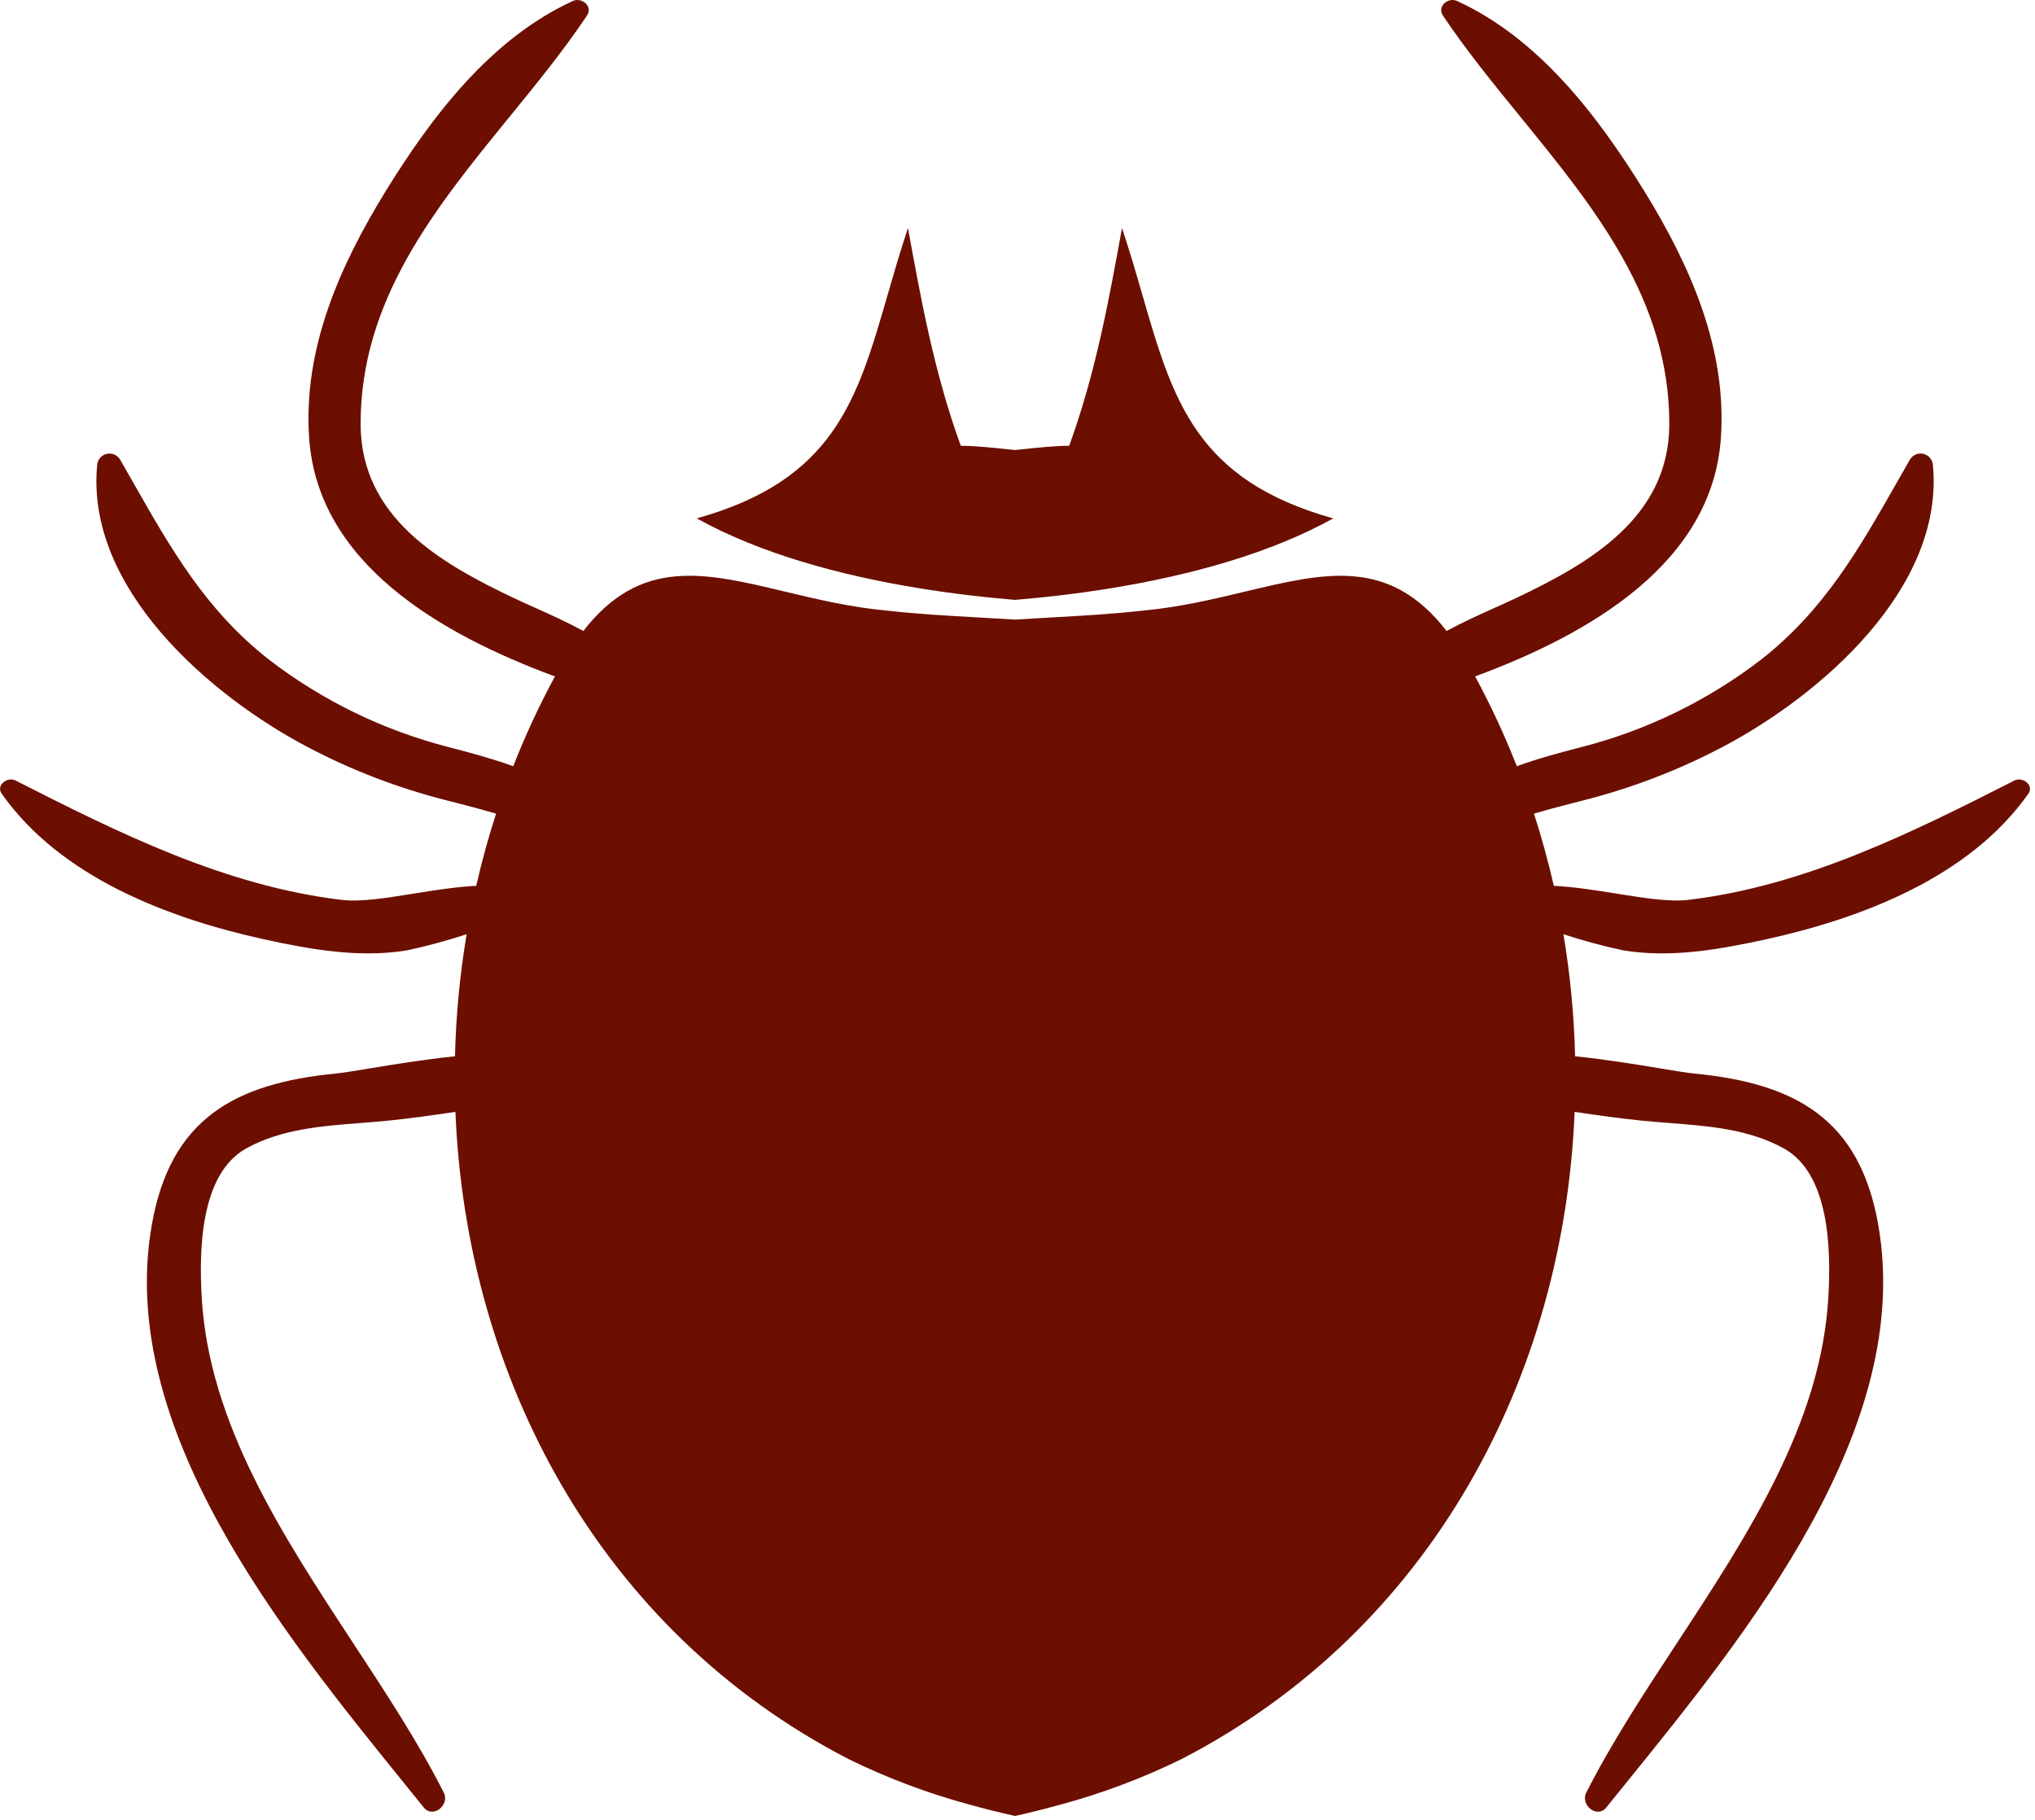 <svg width="332" height="297" viewBox="0 0 332 297" fill="none" xmlns="http://www.w3.org/2000/svg">
<path fill-rule="evenodd" clip-rule="evenodd" d="M275.408 146.821C294.395 144.573 311.828 135.9 328.667 127.334C329.948 126.681 331.906 128.078 330.913 129.5C321.349 143.083 303.823 149.813 288.067 153.264C280.467 154.928 272.539 156.334 264.767 155.049C261.491 154.342 258.253 153.466 255.067 152.426C256.174 159.008 256.809 165.661 256.967 172.334C262.064 172.859 267.056 173.685 270.869 174.316C273.288 174.716 275.232 175.038 276.428 175.154C292.915 176.765 303.391 182.541 306.428 199.836C312.237 232.897 285.315 266.159 265.322 290.86C264.211 292.232 263.121 293.579 262.06 294.897C260.558 296.766 257.778 294.476 258.784 292.49C262.893 284.363 268.187 276.294 273.559 268.106C285.154 250.433 297.11 232.209 298.284 211.667C298.704 204.283 298.633 191.564 290.998 187.355C285.324 184.226 278.799 183.721 272.394 183.225C270.907 183.11 269.427 182.996 267.966 182.849C264.264 182.477 260.58 181.953 256.892 181.407C255.167 224.324 233.715 265.843 192.746 287.007C186.394 290.124 179.754 292.618 172.921 294.455C170.492 295.127 168.051 295.737 165.597 296.285C163.14 295.738 160.699 295.128 158.273 294.455C151.44 292.618 144.8 290.124 138.448 287.007C97.479 265.846 76.027 224.327 74.301 181.407C70.614 181.949 66.928 182.477 63.228 182.849C61.767 182.996 60.286 183.11 58.8 183.225C52.395 183.721 45.87 184.226 40.195 187.355C32.561 191.567 32.49 204.283 32.91 211.667C34.082 232.211 46.04 250.436 57.637 268.11C63.008 276.296 68.302 284.364 72.41 292.49C73.415 294.476 70.633 296.766 69.133 294.897C68.071 293.579 66.982 292.232 65.871 290.859C45.879 266.159 18.96 232.898 24.766 199.836C27.806 182.541 38.282 176.765 54.766 175.154C55.959 175.037 57.896 174.717 60.305 174.318C64.121 173.687 69.121 172.86 74.228 172.334C74.389 165.661 75.023 159.009 76.128 152.426C72.942 153.467 69.704 154.342 66.428 155.049C58.66 156.334 50.728 154.928 43.128 153.264C27.372 149.813 9.842 143.083 0.282 129.5C-0.714 128.082 1.243 126.685 2.523 127.338C19.363 135.904 36.795 144.577 55.783 146.825C58.815 147.183 62.977 146.517 67.437 145.803C70.807 145.264 74.347 144.697 77.696 144.525C78.598 140.552 79.677 136.628 80.934 132.751C77.758 131.827 74.866 131.094 73.478 130.742C73.191 130.669 72.968 130.612 72.821 130.574C64.937 128.573 57.317 125.646 50.121 121.854C33.991 113.328 13.984 95.888 15.846 75.928C15.864 75.492 16.024 75.074 16.3 74.737C16.576 74.399 16.954 74.16 17.378 74.056C17.801 73.952 18.247 73.988 18.648 74.158C19.05 74.329 19.385 74.625 19.604 75.002C20.33 76.263 21.042 77.514 21.747 78.752C27.925 89.608 33.58 99.544 43.872 107.616C52.581 114.31 62.557 119.168 73.197 121.895C73.468 121.967 73.78 122.049 74.128 122.139C76.343 122.716 79.997 123.669 83.732 125.011C85.698 119.994 87.969 115.102 90.532 110.362C71.703 103.409 51.883 91.855 50.443 71.542C49.406 56.938 55.416 43.382 62.916 31.198C70.539 18.825 80.159 6.257 93.466 0.157C94.903 -0.502 96.776 1.027 95.766 2.538C91.983 8.194 87.559 13.623 83.114 19.078C71.033 33.904 58.796 48.922 58.835 69.208C58.865 84.437 71.854 91.897 83.901 97.608C84.898 98.08 85.993 98.572 87.149 99.09C89.666 100.22 92.471 101.478 95.168 102.945C104.512 90.891 114.972 93.392 128.002 96.509C133.194 97.751 138.795 99.09 144.896 99.645C149.77 100.187 154.642 100.46 159.516 100.733C161.539 100.846 163.562 100.959 165.586 101.092C167.61 100.959 169.635 100.846 171.659 100.733C176.53 100.46 181.401 100.187 186.276 99.645C192.378 99.091 197.98 97.752 203.174 96.51C216.202 93.396 226.662 90.895 236.004 102.945C238.692 101.486 241.488 100.23 243.998 99.103C245.164 98.579 246.268 98.084 247.271 97.608C259.318 91.898 272.307 84.438 272.336 69.208C272.375 48.922 260.138 33.905 248.058 19.079C243.613 13.624 239.189 8.194 235.406 2.538C234.399 1.027 236.273 -0.502 237.706 0.157C251.016 6.253 260.635 18.825 268.269 31.194C275.776 43.378 281.783 56.938 280.749 71.538C279.308 91.851 259.488 103.405 240.66 110.358C243.223 115.098 245.494 119.99 247.46 125.007C251.189 123.666 254.841 122.715 257.056 122.137C257.407 122.046 257.722 121.964 257.995 121.891C268.635 119.164 278.611 114.306 287.319 107.612C297.609 99.543 303.263 89.609 309.438 78.759C310.145 77.517 310.859 76.263 311.587 74.998C311.806 74.621 312.141 74.325 312.543 74.155C312.944 73.984 313.39 73.949 313.813 74.053C314.237 74.157 314.615 74.396 314.891 74.733C315.168 75.071 315.327 75.488 315.346 75.924C317.208 95.884 297.201 113.328 281.07 121.85C273.874 125.641 266.254 128.568 258.37 130.57C258.229 130.607 258.019 130.66 257.75 130.728C256.377 131.076 253.463 131.815 250.258 132.747C251.507 136.629 252.586 140.554 253.495 144.521C256.836 144.695 260.366 145.26 263.729 145.798C268.198 146.514 272.371 147.182 275.408 146.821ZM181.336 95.958C176.025 96.824 170.716 97.455 165.591 97.872C160.466 97.454 155.153 96.823 149.845 95.958C136.882 93.841 123.924 90.271 113.675 84.578C136.083 78.303 139.838 65.312 144.815 48.093C145.817 44.627 146.869 40.989 148.132 37.2L148.141 37.249C150.292 49.077 152.443 60.905 156.746 72.732C159.057 72.732 161.982 73.042 164.701 73.33C165.001 73.362 165.298 73.393 165.591 73.424C165.884 73.393 166.181 73.362 166.481 73.33C169.2 73.042 172.125 72.732 174.435 72.732C178.74 60.899 180.892 49.066 183.044 37.233L183.05 37.2C184.313 40.989 185.365 44.626 186.367 48.093C191.344 65.312 195.099 78.303 217.508 84.578C207.258 90.271 194.3 93.841 181.336 95.958Z" fill="#6C0F00"/>
</svg>

